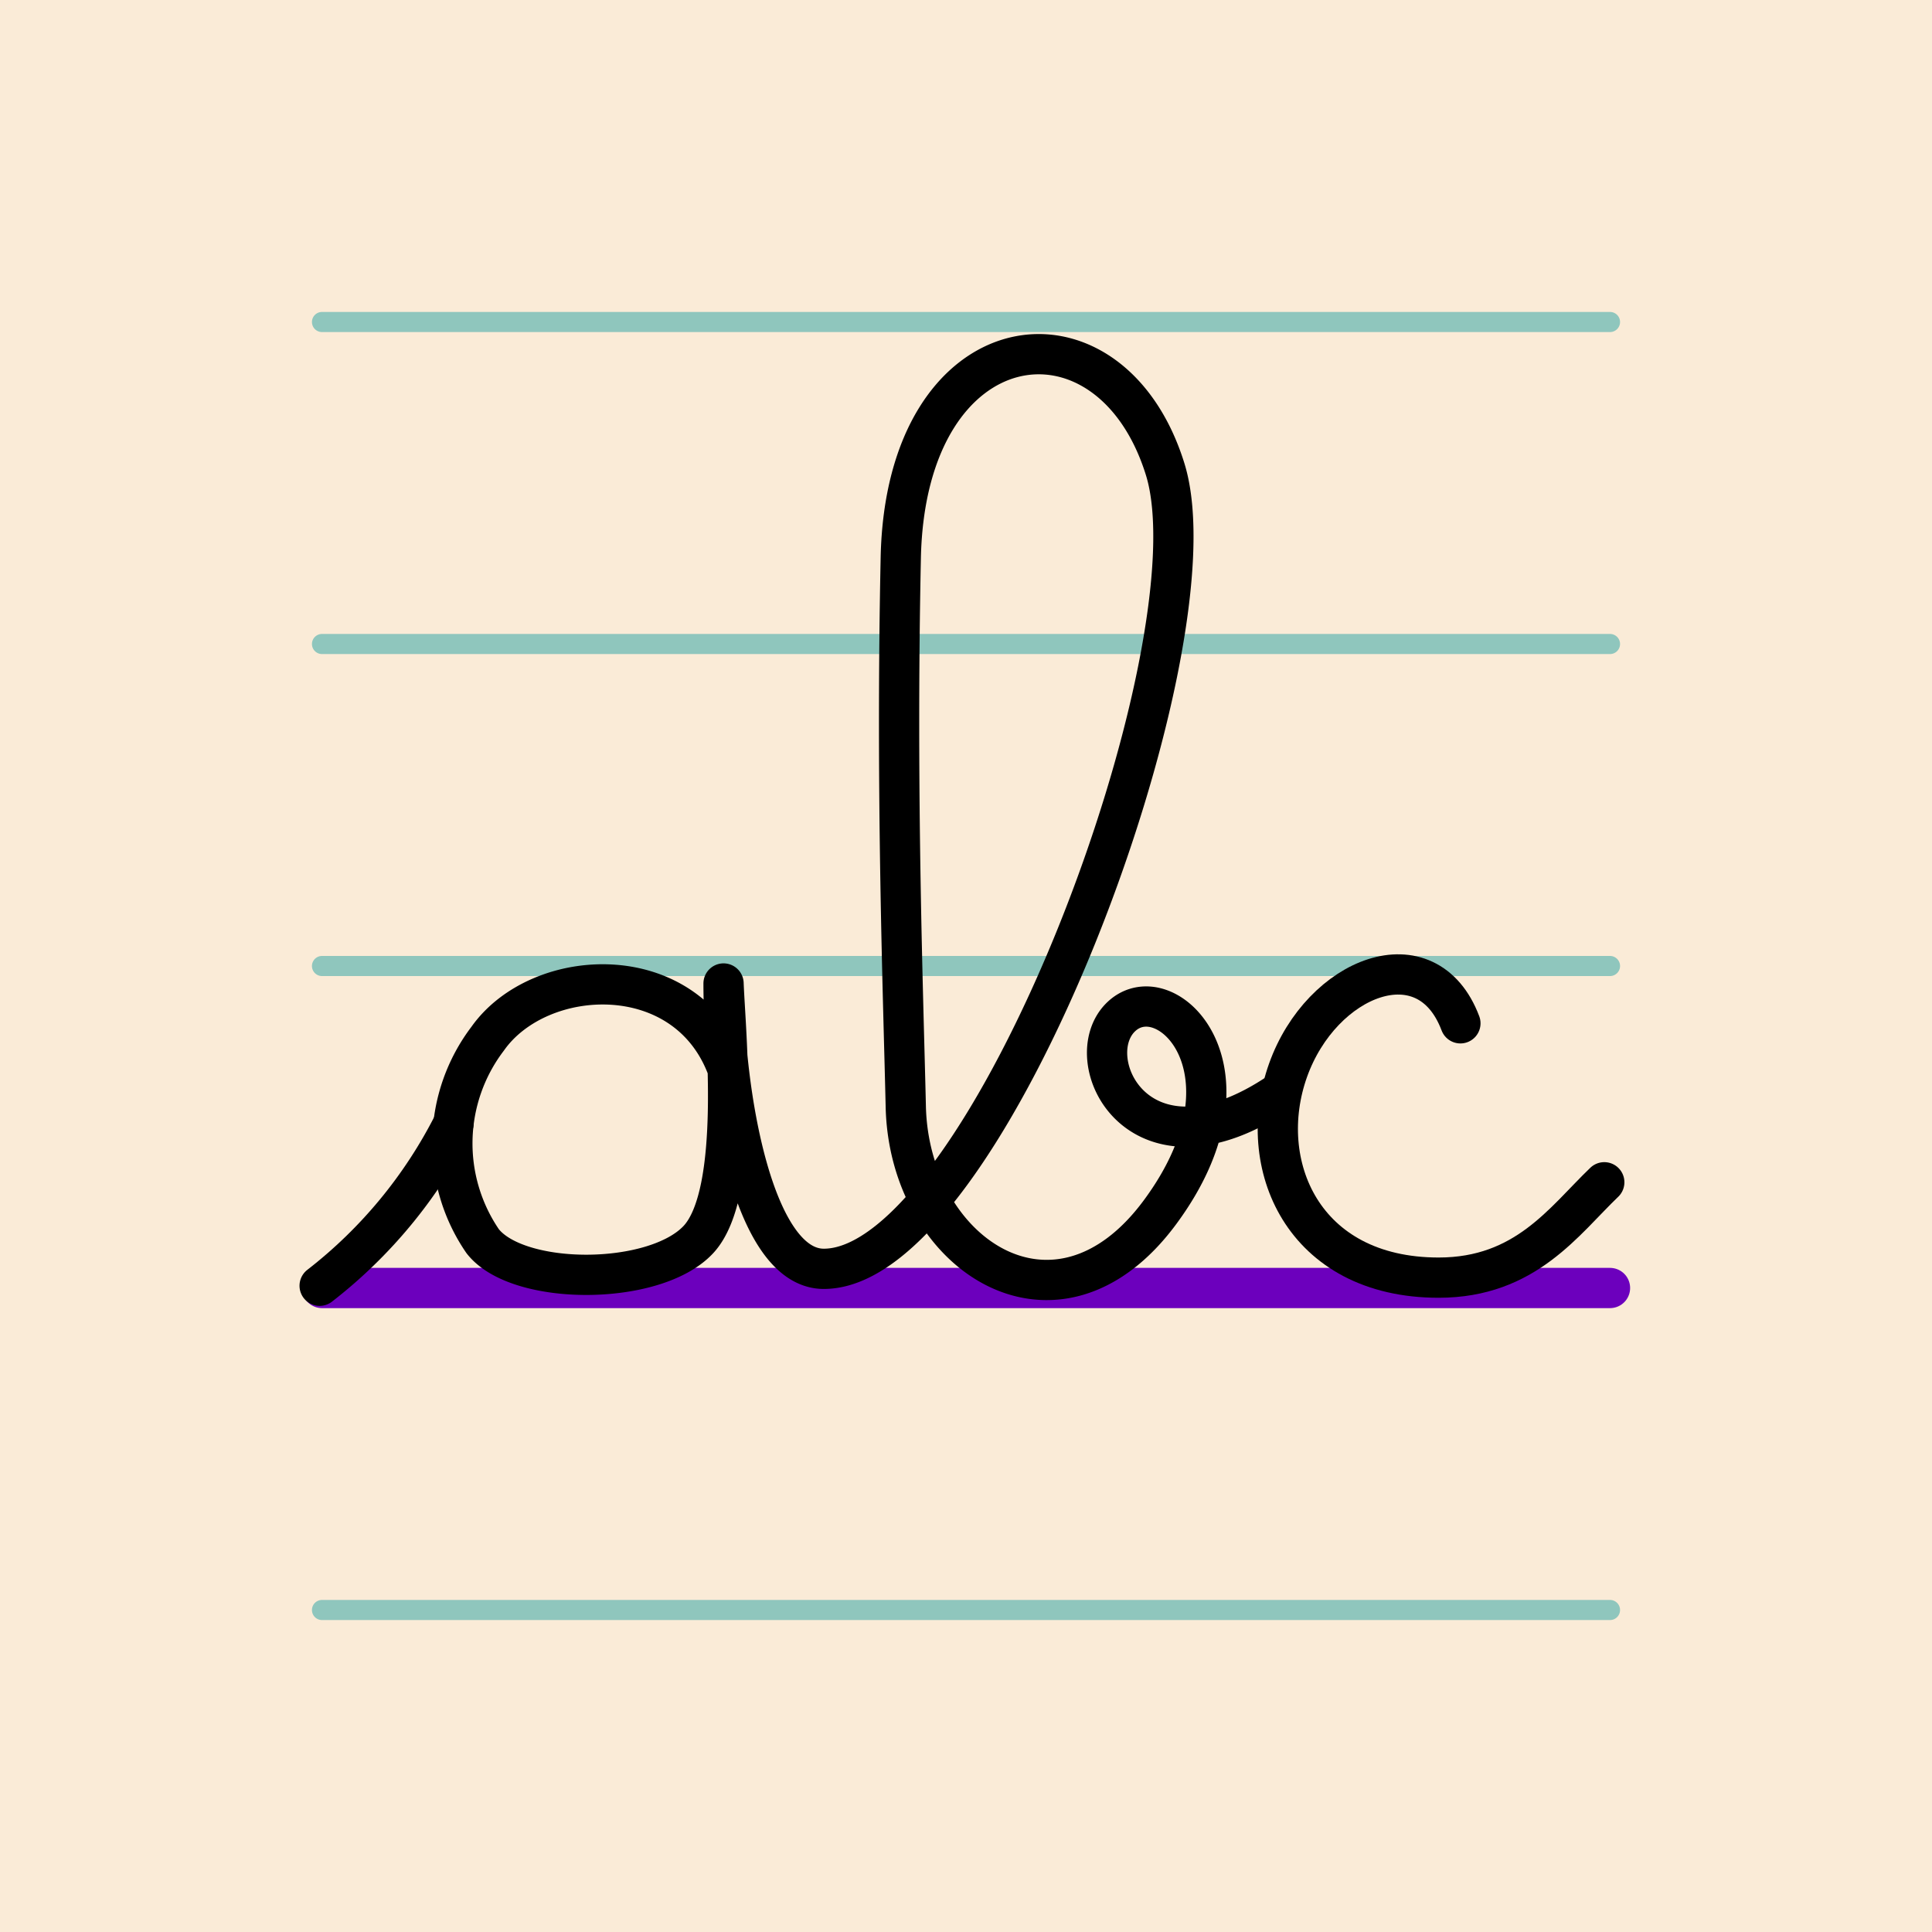 <svg xmlns="http://www.w3.org/2000/svg" viewBox="0 0 96 96"><defs><style>.cls-1{fill:#faebd7;}.cls-2,.cls-3,.cls-4{fill:none;stroke-linecap:round;}.cls-2{stroke:#6c00bd;}.cls-2,.cls-3{stroke-miterlimit:10;}.cls-2,.cls-4{stroke-width:2px;}.cls-3{stroke:#8fc6bd;}.cls-4{stroke:#000;stroke-linejoin:round;}</style></defs><g id="icon"><rect class="cls-1" width="96" height="96"/><line class="cls-2" x1="80" y1="64" x2="16" y2="64"/><line class="cls-3" x1="80" y1="80" x2="16" y2="80"/><line class="cls-3" x1="80" y1="48" x2="16" y2="48"/><line class="cls-3" x1="80" y1="32" x2="16" y2="32"/><line class="cls-3" x1="80" y1="16" x2="16" y2="16"/><g id="min"><path class="cls-4" d="M36.169,53.163c-1.995-5.57-9.361-5.208-11.938-1.55a8.595,8.595,0,0,0-.249,10.059c1.746,2.245,8.563,2.245,10.724-.083s1.33-10.392,1.247-12.72c0,5.321,1.433,14.178,4.981,14.178,8.149,0,19.703-30.926,16.96-39.739s-12.886-7.482-13.135,4.406.129,21.955.249,27.277c.166,7.316,7.482,12.221,12.637,5.237s.333-11.805-1.912-9.727.831,8.563,7.898,3.741"/></g><path class="cls-4" d="M72.567,50.848c-1.663-4.406-6.9-2.328-8.563,2.328s.715,10.309,7.482,10.309c4.323,0,6.235-2.827,8.23-4.739"/><g id="min-2" data-name="min"><path class="cls-4" d="M15.883,63.888a23.737,23.737,0,0,0,6.651-8.064"/></g></g></svg>